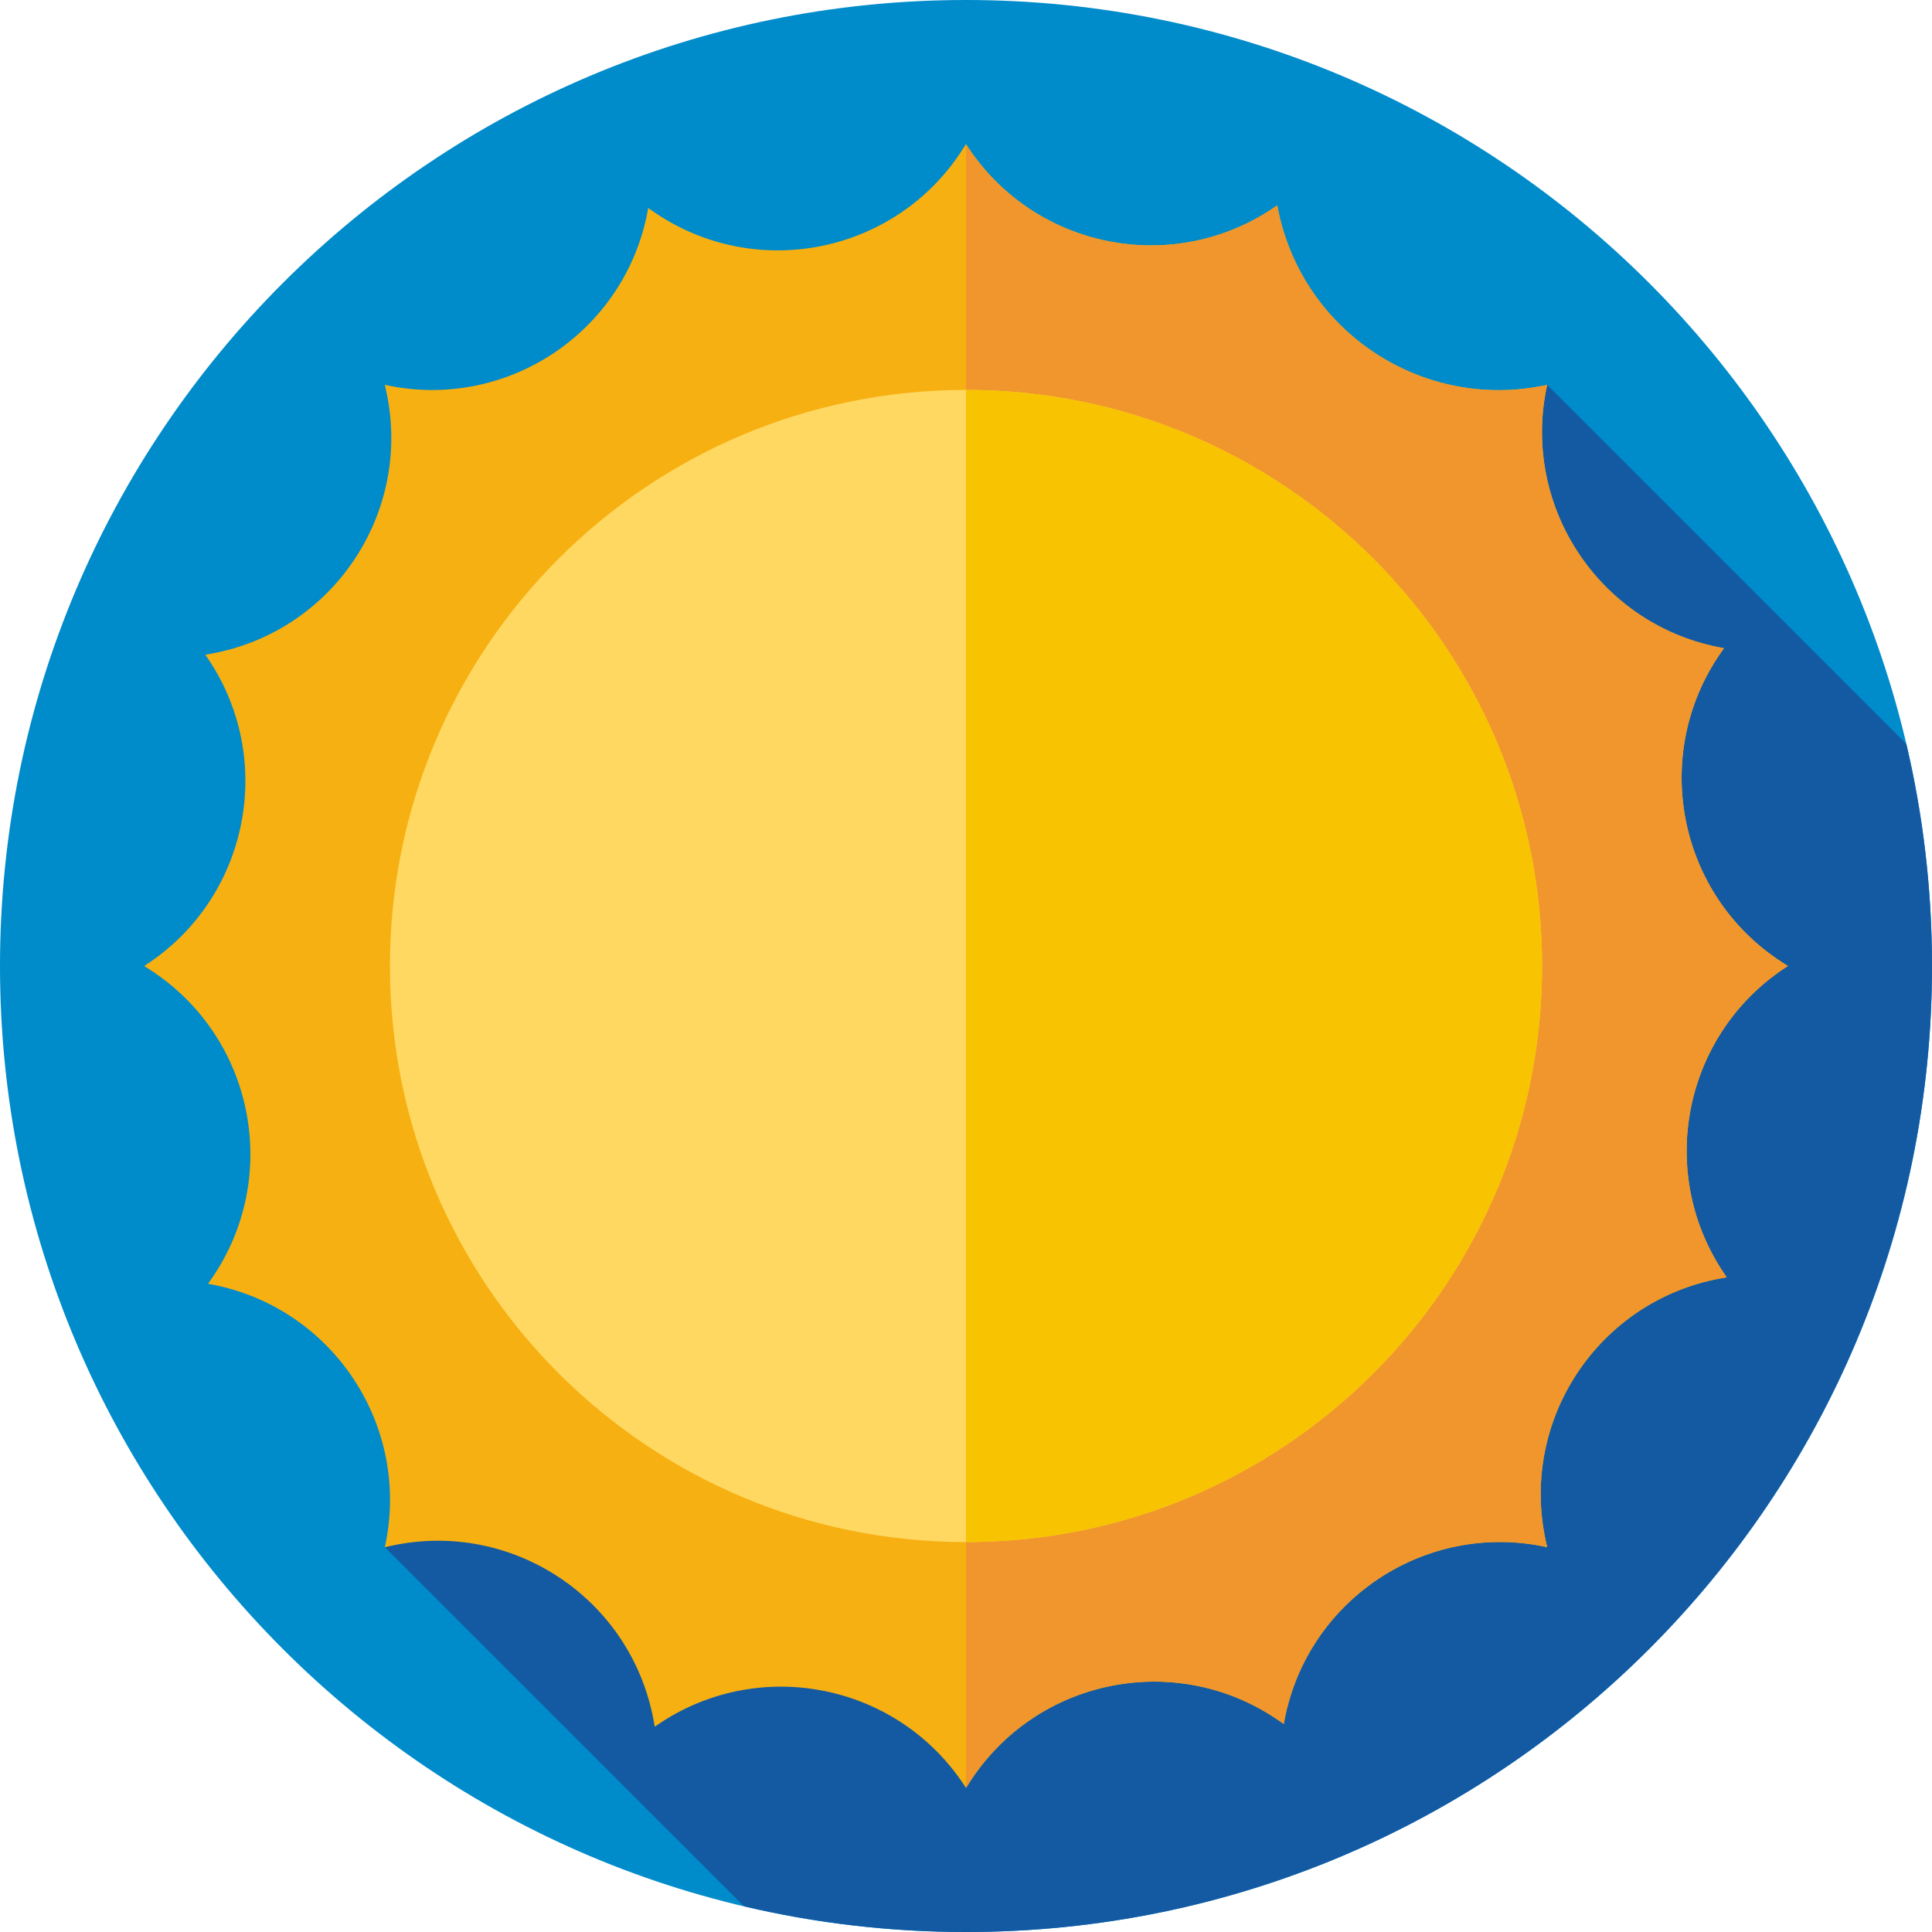 <?xml version="1.0" encoding="utf-8"?>
<!-- Generator: Adobe Illustrator 16.0.0, SVG Export Plug-In . SVG Version: 6.00 Build 0)  -->
<!DOCTYPE svg PUBLIC "-//W3C//DTD SVG 1.1//EN" "http://www.w3.org/Graphics/SVG/1.1/DTD/svg11.dtd">
<svg version="1.1" id="Livello_1" xmlns="http://www.w3.org/2000/svg" xmlns:xlink="http://www.w3.org/1999/xlink" x="0px" y="0px"
	 width="100px" height="100px" viewBox="0 0 100 100" enable-background="new 0 0 100 100" xml:space="preserve">
<g>
	<defs>
		<rect id="SVGID_1_" width="100" height="100"/>
	</defs>
	<clipPath id="SVGID_2_">
		<use xlink:href="#SVGID_1_"  overflow="visible"/>
	</clipPath>
	<path clip-path="url(#SVGID_2_)" fill="#008BCA" d="M50,0c27.614,0,50,22.386,50,50c0,27.614-22.386,50-50,50S0,77.614,0,50
		C0,22.386,22.386,0,50,0"/>
	<path clip-path="url(#SVGID_2_)" fill="#135AA3" d="M100,50c0-3.954-0.461-7.8-1.329-11.489l-18.59-18.592l-16.96,8.831L50,7.46
		l-2.539,27.892L7.46,50l25.55,15.295L19.919,80.08l18.592,18.591C42.2,99.539,46.046,100,50,100C77.614,100,100,77.614,100,50"/>
	<path clip-path="url(#SVGID_2_)" fill="#F7B011" d="M92.54,50l-0.26-0.166c-5.419-3.466-6.883-10.737-3.225-16.029l0.175-0.254
		c-6.377-1.107-10.541-7.31-9.15-13.631c-6.447,1.417-12.785-2.797-13.97-9.292C60.818,14.354,53.487,12.913,50,7.459l-0.166,0.26
		c-3.466,5.42-10.737,6.882-16.029,3.224l-0.254-0.175c-1.107,6.377-7.31,10.541-13.631,9.151l0.066,0.301
		c1.382,6.283-2.726,12.459-9.054,13.614l-0.304,0.056C14.354,39.183,12.913,46.513,7.46,50l0.26,0.166
		c5.42,3.466,6.882,10.737,3.224,16.029l-0.175,0.254c6.376,1.108,10.541,7.312,9.151,13.633l0.301-0.066
		c6.283-1.382,12.459,2.725,13.614,9.054l0.056,0.304c5.292-3.727,12.622-2.284,16.109,3.169l0.166-0.261
		c3.466-5.42,10.737-6.883,16.029-3.224l0.254,0.174c1.107-6.376,7.31-10.54,13.632-9.149l-0.067-0.302
		c-1.381-6.282,2.727-12.459,9.056-13.614l0.303-0.056C85.646,60.817,87.088,53.486,92.54,50"/>
	<path clip-path="url(#SVGID_2_)" fill="#F0962C" d="M87.301,59.582c0,2.256,0.67,4.535,2.072,6.527l-0.305,0.055
		c-6.329,1.156-10.436,7.332-9.055,13.615l0.066,0.301c-0.822-0.182-1.643-0.268-2.451-0.268c-5.396,0-10.218,3.874-11.181,9.418
		l-0.253-0.173c-5.291-3.659-12.563-2.196-16.029,3.224L50,92.539V7.461c2.176,3.4,5.846,5.24,9.583,5.24
		c2.256,0,4.534-0.67,6.527-2.072c1.031,5.644,5.951,9.566,11.455,9.566c0.828,0,1.672-0.09,2.516-0.275
		c-0.182,0.822-0.268,1.642-0.268,2.451c0,5.397,3.873,10.217,9.42,11.18l-0.176,0.254c-3.658,5.293-2.195,12.562,3.224,16.029
		L92.541,50C89.141,52.174,87.301,55.844,87.301,59.582"/>
	<path clip-path="url(#SVGID_2_)" fill="#FFD862" d="M50,20.183c16.468,0,29.816,13.35,29.816,29.817
		c0,16.468-13.349,29.817-29.816,29.817c-16.468,0-29.817-13.35-29.817-29.817C20.183,33.533,33.532,20.183,50,20.183"/>
	<path clip-path="url(#SVGID_2_)" fill="#F8C300" d="M79.818,50c0,13.32-8.738,24.604-20.793,28.428
		c-2.849,0.904-5.879,1.391-9.025,1.391V20.182c3.146,0,6.177,0.486,9.025,1.39C71.08,25.396,79.818,36.68,79.818,50"/>
</g>
</svg>
